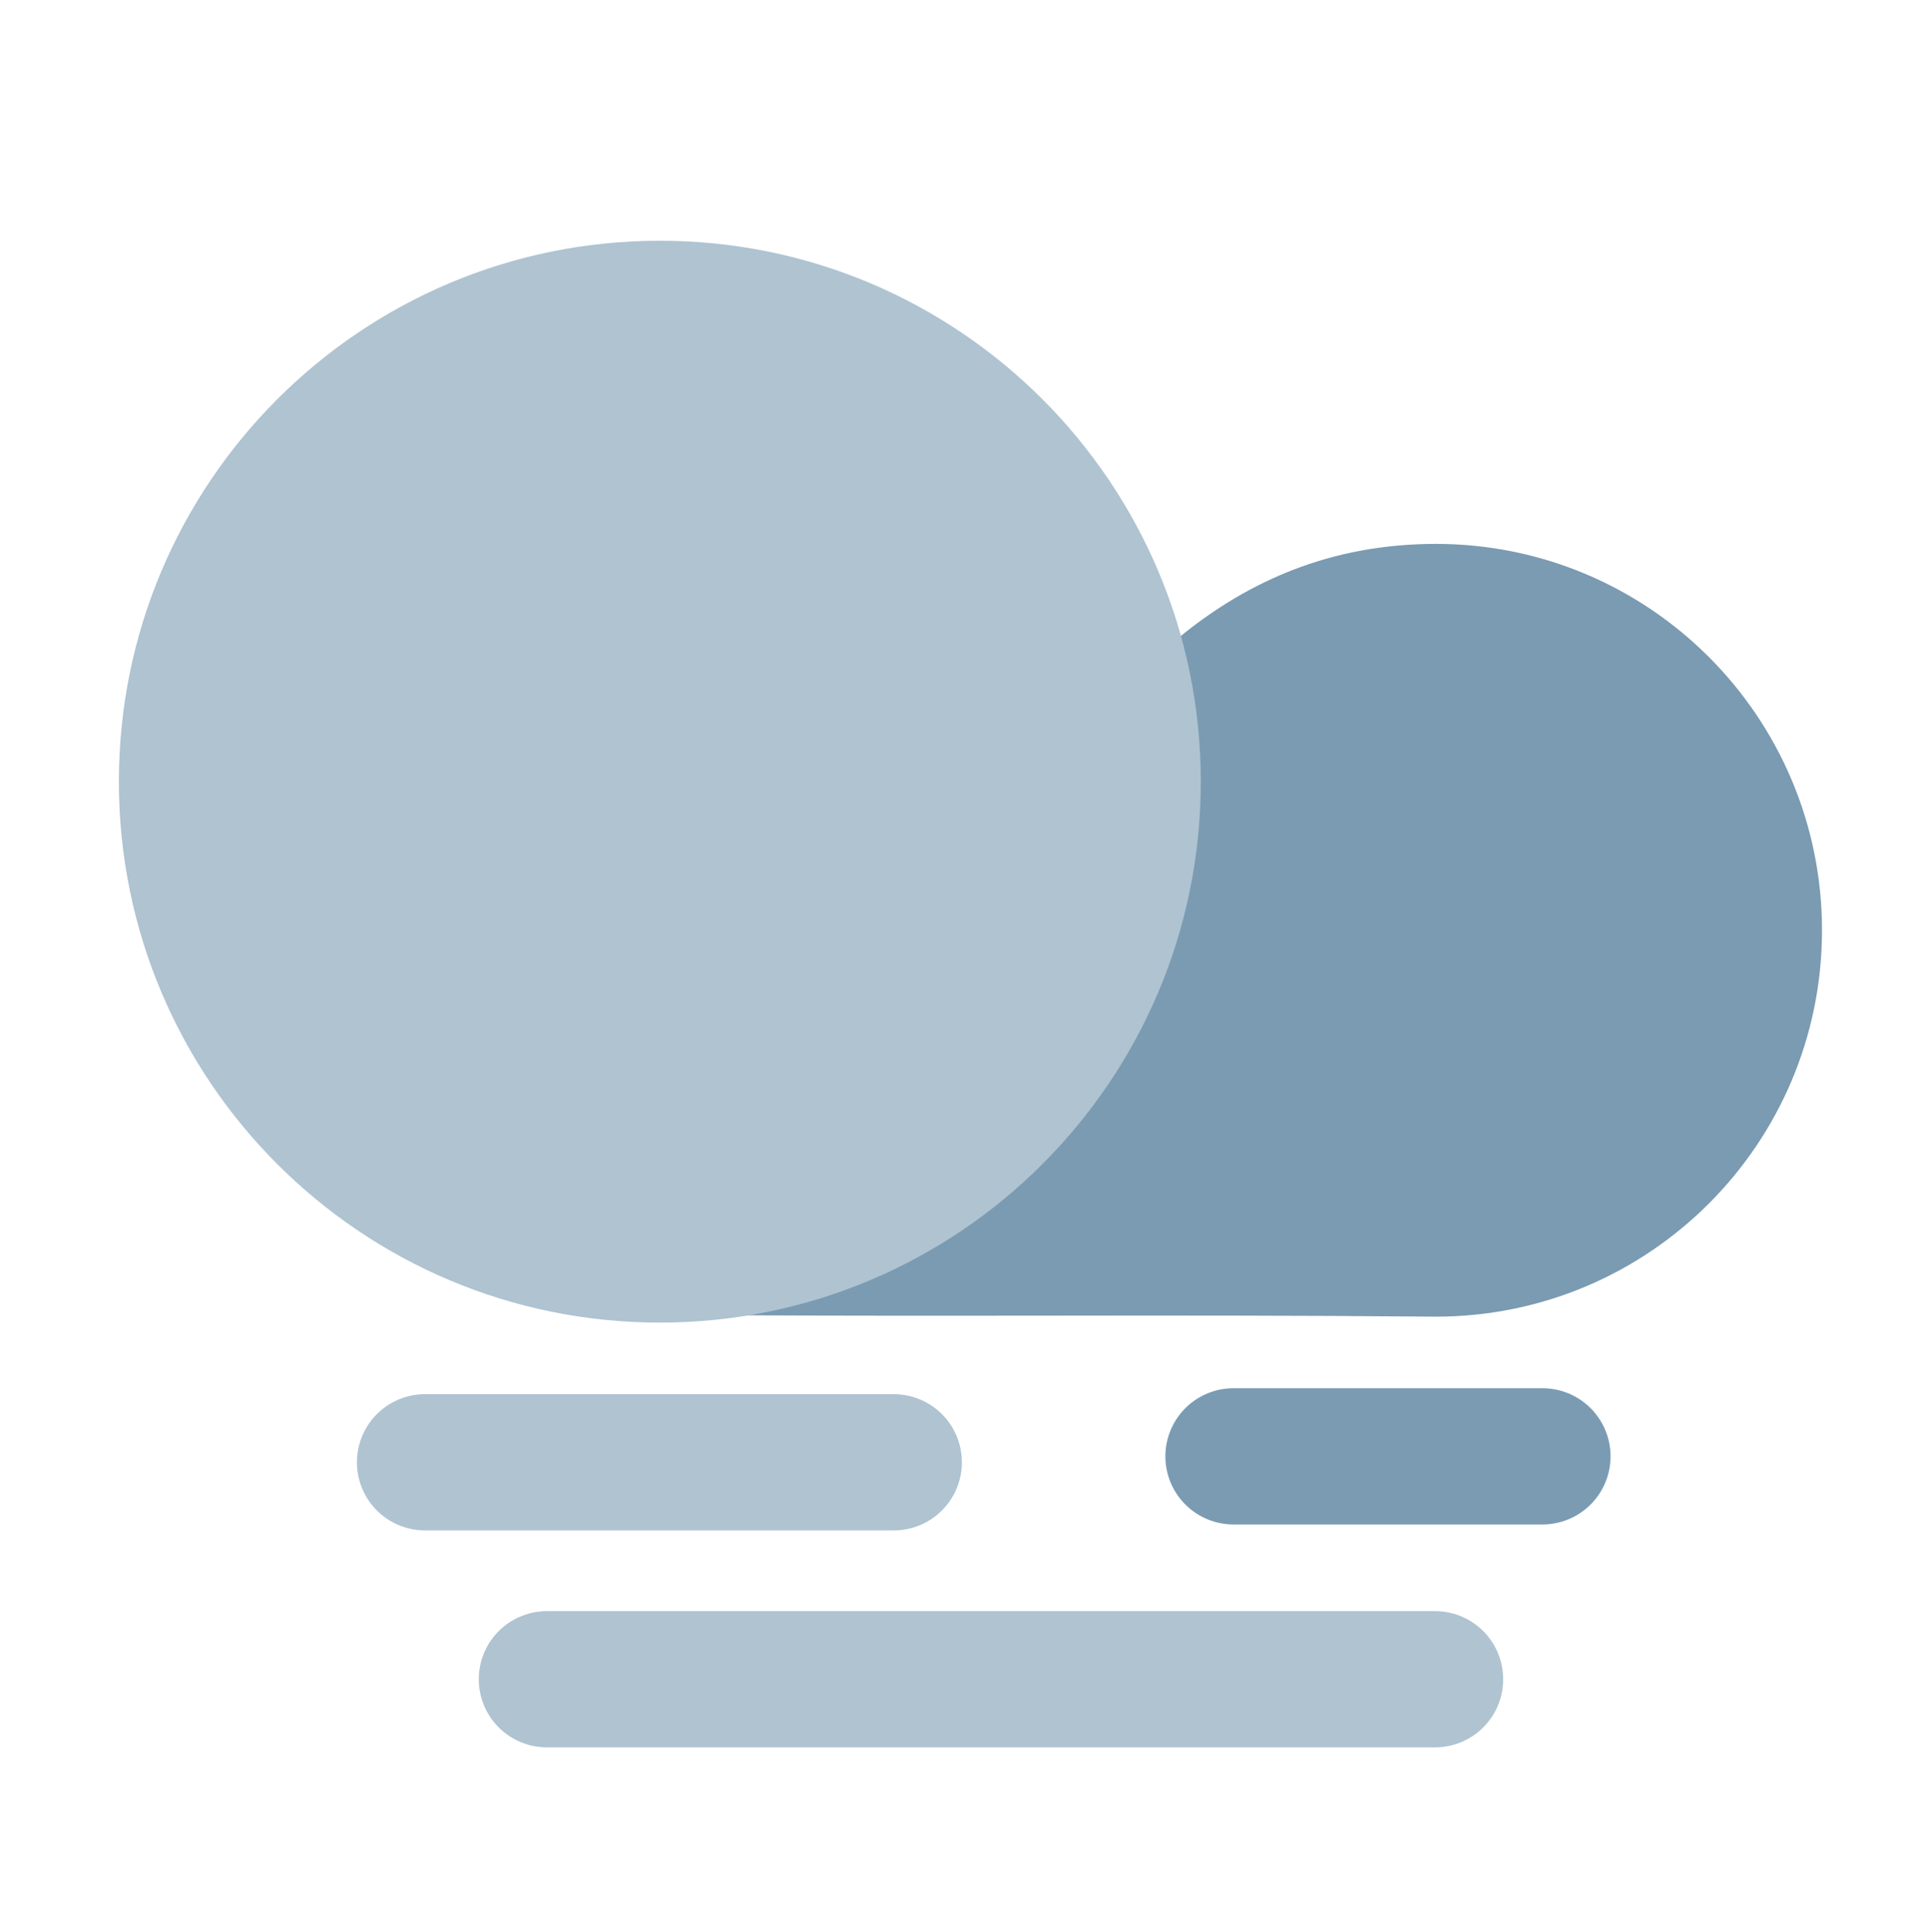 <svg width="649" height="650" xmlns="http://www.w3.org/2000/svg" xmlns:xlink="http://www.w3.org/1999/xlink" overflow="hidden"><defs><clipPath id="clip0"><rect x="4051" y="1002" width="649" height="650"/></clipPath></defs><g clip-path="url(#clip0)" transform="translate(-4051 -1002)"><path d="M4534.11 1445C4438.4 1444.14 4367.71 1445.19 4272 1444.33L4399.46 1270.67C4424.8 1236.68 4462.37 1185 4534.11 1185 4605.85 1185 4664 1243.2 4664 1315 4664 1386.8 4605.85 1445 4534.11 1445Z" fill="#7A9BB2" fill-rule="evenodd"/><path d="M4091 1265C4091 1164.48 4172.48 1083 4273 1083 4373.52 1083 4455 1164.48 4455 1265 4455 1365.52 4373.52 1447 4273 1447 4172.48 1447 4091 1365.52 4091 1265Z" fill="#AFC3D1" fill-rule="evenodd"/><path d="M4466 1492 4569.94 1492" stroke="#7A9BB2" stroke-width="45.833" stroke-linecap="round" stroke-linejoin="round" stroke-miterlimit="10" fill="none" fill-rule="evenodd"/><path d="M4194 1494 4351.7 1494" stroke="#AFC3D1" stroke-width="45.833" stroke-linecap="round" stroke-linejoin="round" stroke-miterlimit="10" fill="none" fill-rule="evenodd"/><path d="M4235 1567 4533.82 1567" stroke="#AFC3D1" stroke-width="45.833" stroke-linecap="round" stroke-linejoin="round" stroke-miterlimit="10" fill="none" fill-rule="evenodd"/></g></svg>